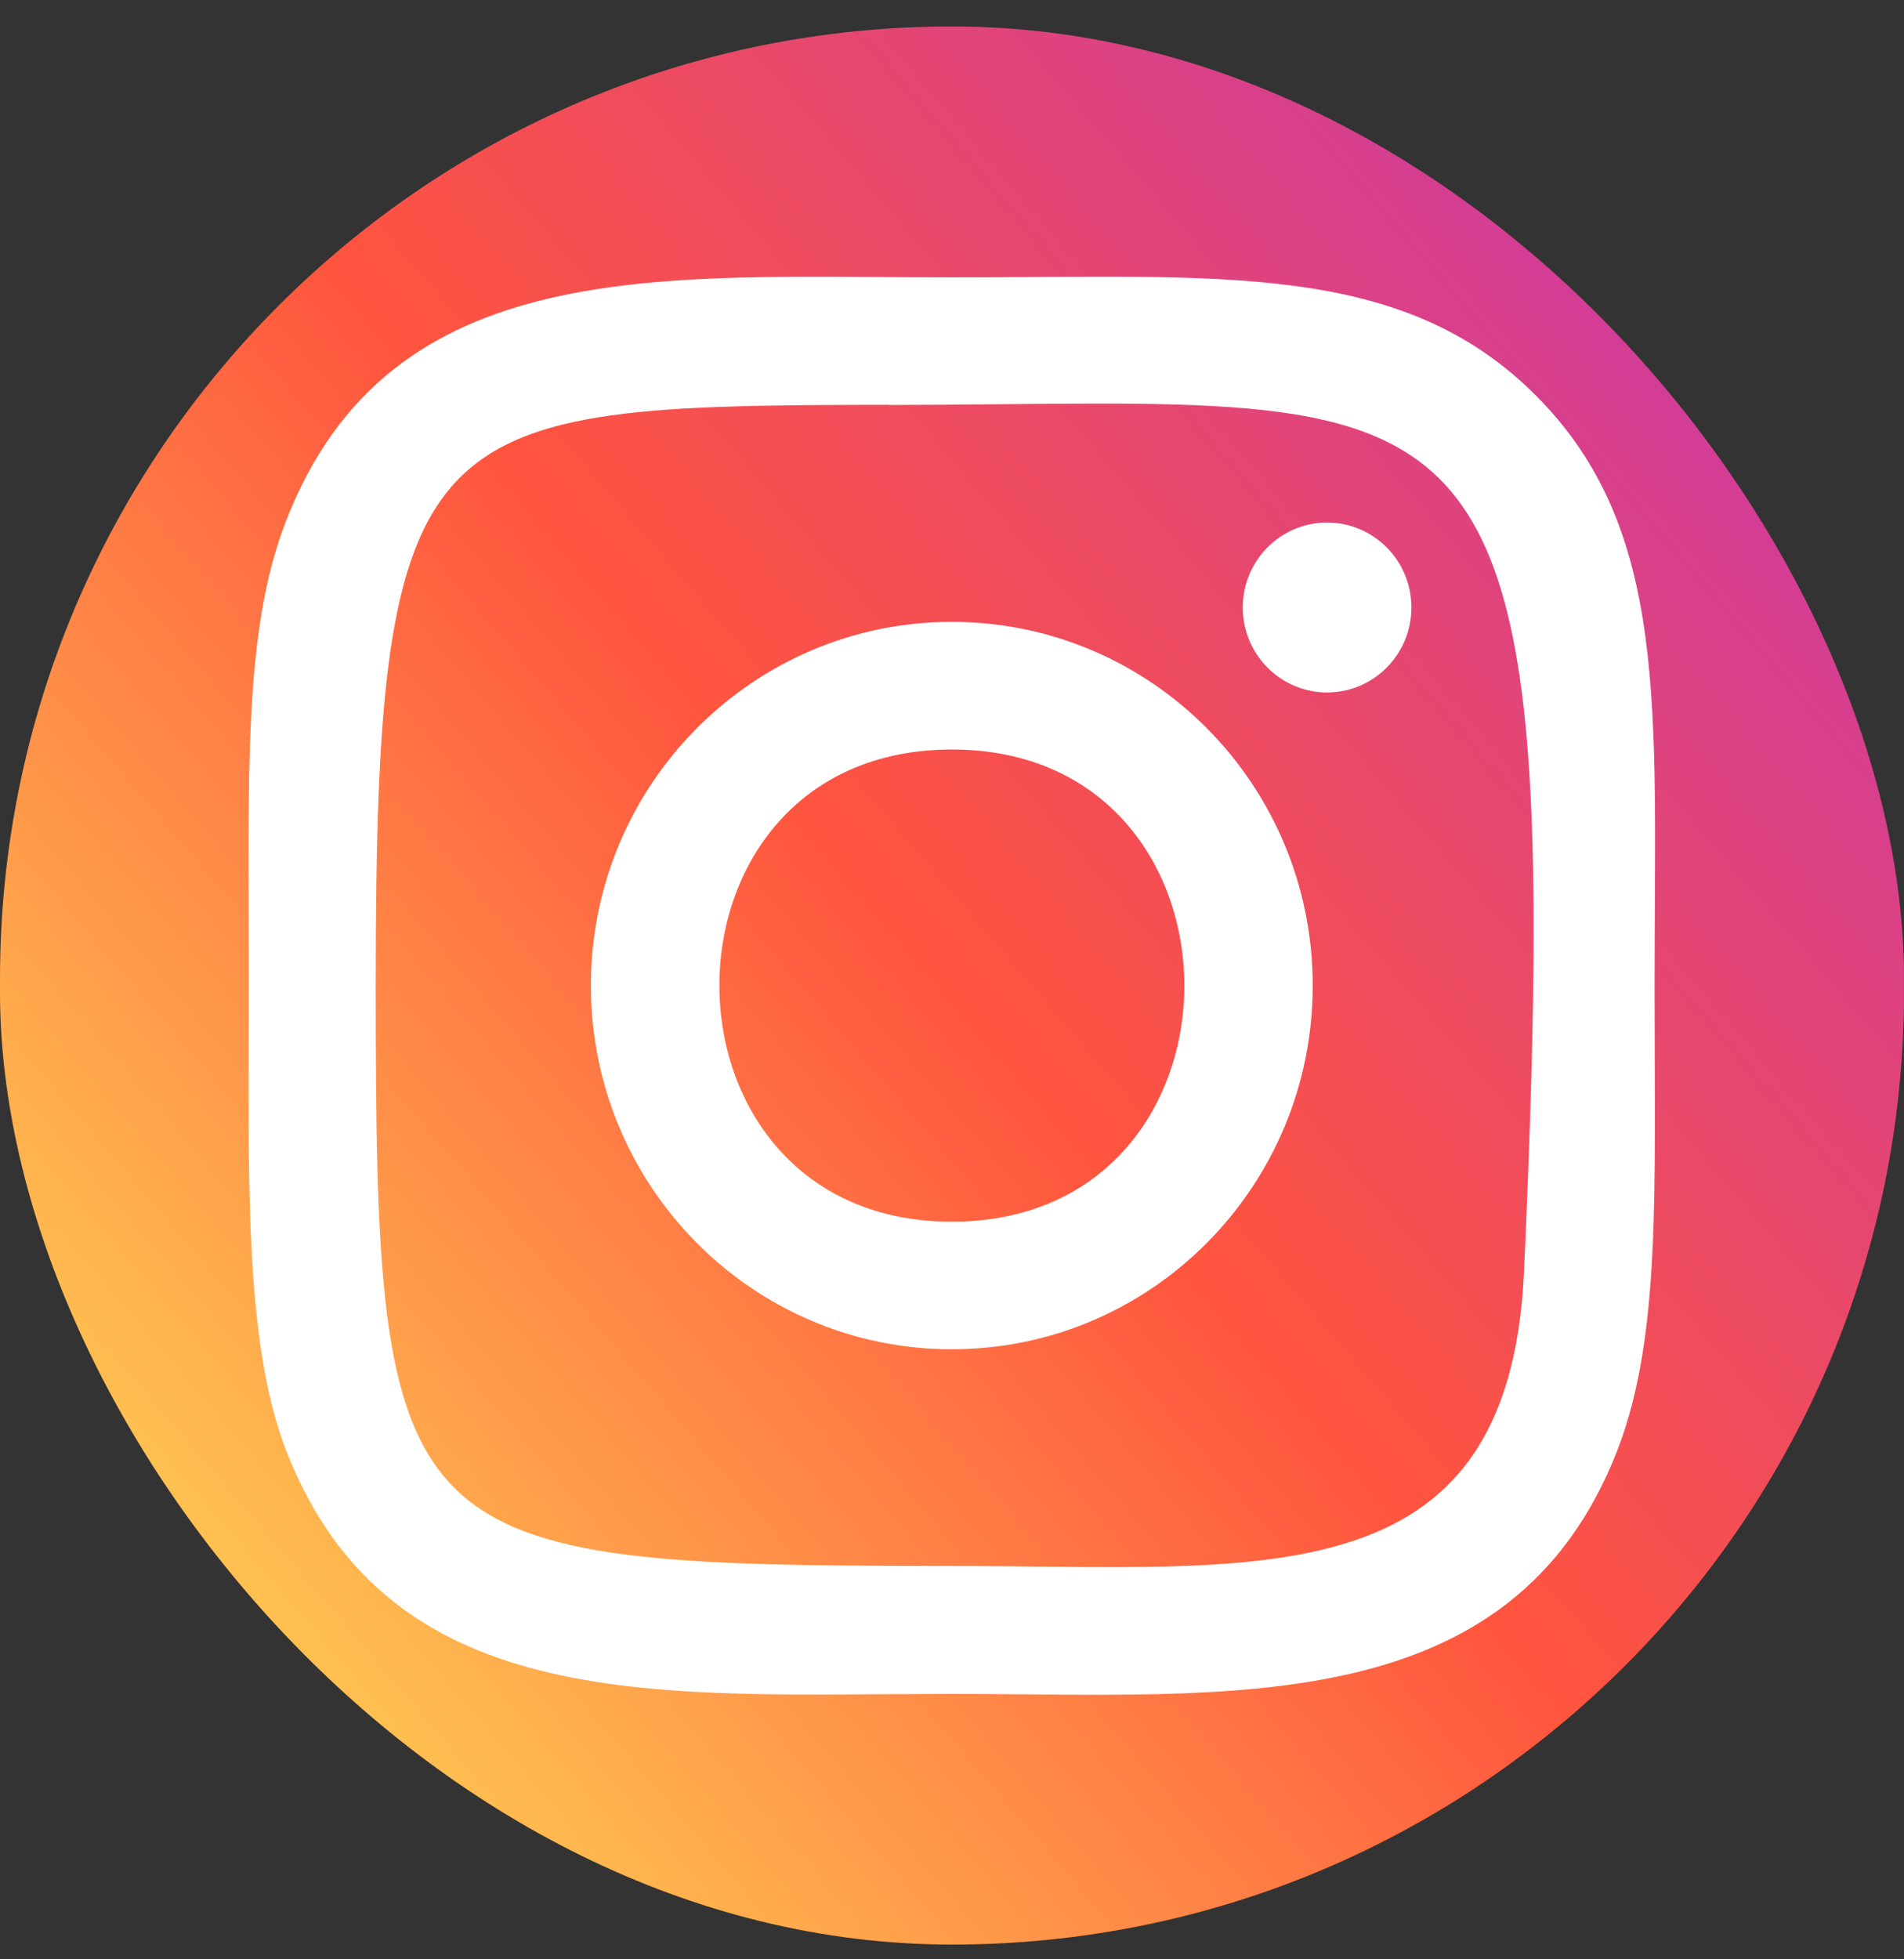 <svg width="35" height="36" viewBox="0 0 35 36" fill="none" xmlns="http://www.w3.org/2000/svg">
<rect x="0" y="0" width="35" height="36" fill="#333333" stroke="none"/>
<g clip-path="url(#clip0)">
<path d="M2.188 2.885C-0.563 5.762 6.68019e-05 8.818 6.68019e-05 18.101C6.68019e-05 25.811 -1.336 33.539 5.655 35.359C7.839 35.924 27.182 35.924 29.362 35.356C32.273 34.599 34.641 32.222 34.965 28.076C35.01 27.498 35.01 8.715 34.964 8.124C34.619 3.709 31.92 1.164 28.363 0.649C27.548 0.53 27.385 0.494 23.202 0.487C8.367 0.494 5.114 -0.171 2.188 2.885Z" fill="url(#paint0_linear)"/>
<path d="M17.497 5.096C12.202 5.096 7.173 4.621 5.253 9.585C4.459 11.635 4.575 14.297 4.575 18.109C4.575 21.454 4.468 24.598 5.253 26.632C7.169 31.598 12.238 31.123 17.494 31.123C22.565 31.123 27.793 31.654 29.737 26.632C30.532 24.561 30.415 21.939 30.415 18.109C30.415 13.025 30.693 9.743 28.245 7.279C25.766 4.783 22.413 5.096 17.491 5.096H17.497ZM16.339 7.441C27.384 7.423 28.79 6.187 28.015 23.363C27.739 29.438 23.145 28.772 17.498 28.772C7.203 28.772 6.907 28.475 6.907 18.103C6.907 7.611 7.723 7.447 16.339 7.438V7.441ZM24.395 9.601C23.539 9.601 22.845 10.3 22.845 11.162C22.845 12.024 23.539 12.723 24.395 12.723C25.251 12.723 25.945 12.024 25.945 11.162C25.945 10.3 25.251 9.601 24.395 9.601ZM17.497 11.426C13.832 11.426 10.862 14.419 10.862 18.109C10.862 21.799 13.832 24.791 17.497 24.791C21.162 24.791 24.131 21.799 24.131 18.109C24.131 14.419 21.162 11.426 17.497 11.426ZM17.497 13.771C23.192 13.771 23.199 22.447 17.497 22.447C11.804 22.447 11.795 13.771 17.497 13.771Z" fill="white"/>
</g>
<defs>
<linearGradient id="paint0_linear" x1="2.255" y1="33.479" x2="34.976" y2="5.354" gradientUnits="userSpaceOnUse">
<stop stop-color="#FFDD55"/>
<stop offset="0.5" stop-color="#FF543E"/>
<stop offset="1" stop-color="#C837AB"/>
</linearGradient>
<clipPath id="clip0">
<rect y="0.486" width="35" height="35.243" rx="17.5" fill="white"/>
</clipPath>
</defs>
</svg>
